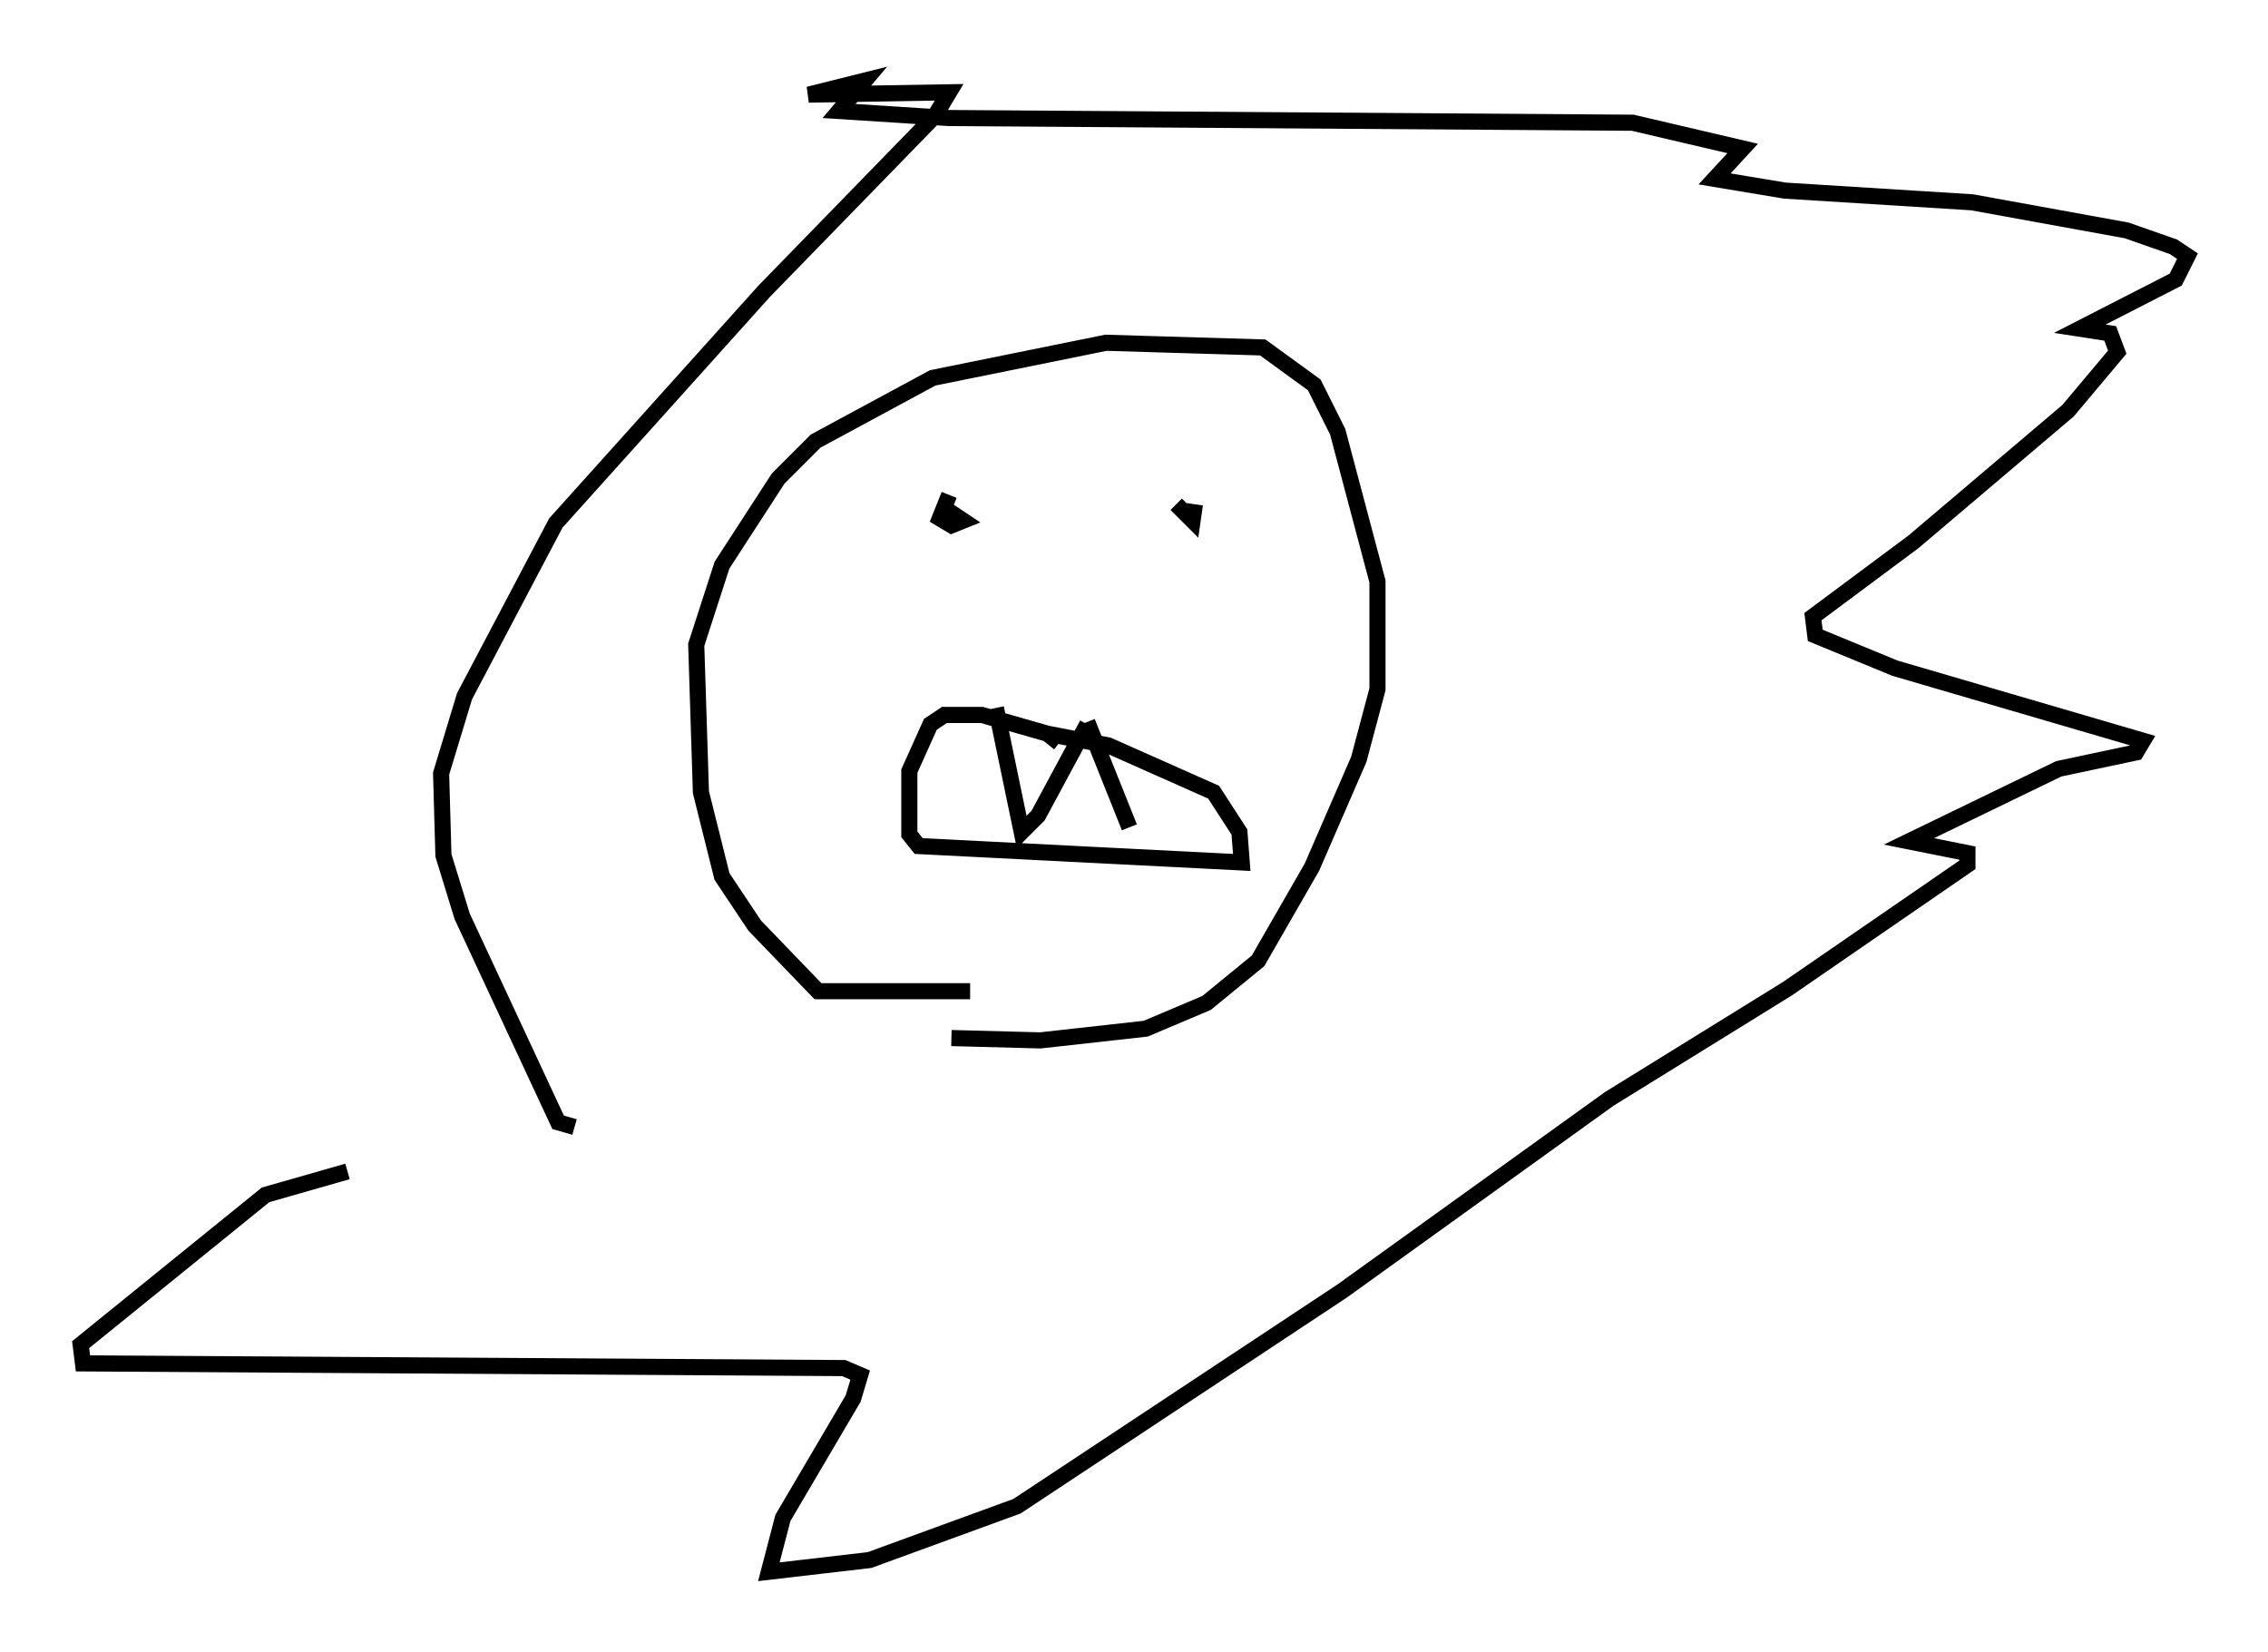 <?xml version="1.0" encoding="utf-8" ?>
<svg baseProfile="full" height="102.525" version="1.1" width="140.726" xmlns="http://www.w3.org/2000/svg" xmlns:ev="http://www.w3.org/2001/xml-events" xmlns:xlink="http://www.w3.org/1999/xlink"><defs /><rect fill="white" height="102.525" width="140.726" x="0" y="0" /><path d="M61.648, 60.922 m-1.453, 0.581 l-9.441, 0.0 -3.922, -4.067 l-2.034, -3.05 -1.307, -5.229 l-0.291, -9.151 1.598, -4.939 l3.486, -5.374 2.324, -2.324 l7.263, -3.922 10.749, -2.179 l9.732, 0.291 3.196, 2.324 l1.453, 2.905 2.469, 9.296 l0.0, 6.682 -1.162, 4.358 l-2.905, 6.682 -3.341, 5.81 l-3.196, 2.615 -3.777, 1.598 l-6.536, 0.726 -5.52, -0.145 m-23.385, 5.52 l-1.017, -0.291 -5.955, -12.782 l-1.162, -3.777 -0.145, -5.084 l1.453, -4.793 5.665, -10.749 l12.927, -14.38 10.603, -10.894 l0.872, -1.453 -8.715, 0.145 l3.486, -0.872 -1.598, 1.888 l6.827, 0.436 42.413, 0.291 l6.827, 1.598 -1.743, 1.888 l4.358, 0.726 11.62, 0.726 l9.587, 1.743 2.905, 1.017 l0.872, 0.581 -0.726, 1.453 l-5.955, 3.05 1.888, 0.291 l0.436, 1.162 -3.05, 3.631 l-9.587, 8.134 -6.246, 4.648 l0.145, 1.162 4.939, 2.034 l15.397, 4.503 -0.436, 0.726 l-4.793, 1.017 -9.296, 4.503 l3.631, 0.726 0.0, 0.726 l-11.184, 7.698 -11.039, 6.827 l-16.559, 11.911 -20.19, 13.363 l-9.151, 3.341 -6.246, 0.726 l0.872, -3.341 4.358, -7.408 l0.436, -1.453 -1.017, -0.436 l-47.207, -0.291 -0.145, -1.162 l11.475, -9.296 5.084, -1.453 m37.33, -41.978 l-0.581, 1.453 0.726, 0.436 l0.726, -0.291 -0.872, -0.581 m15.251, -0.436 l0.0, 0.0 m0.0, 0.0 l0.0, 0.0 m0.0, 0.0 l-0.145, 1.017 -1.017, -1.017 m-7.263, 14.816 l-0.726, -0.581 -4.067, -1.162 l-2.324, 0.0 -0.872, 0.581 l-1.307, 2.905 0.0, 3.922 l0.581, 0.726 20.045, 1.017 l-0.145, -1.888 -1.598, -2.469 l-6.536, -2.905 -3.777, -0.726 m-3.196, -1.598 l1.598, 7.698 1.017, -1.017 l3.05, -5.665 m0.0, -0.145 l2.615, 6.536 " fill="none" stroke="black" stroke-width="1" /></svg>